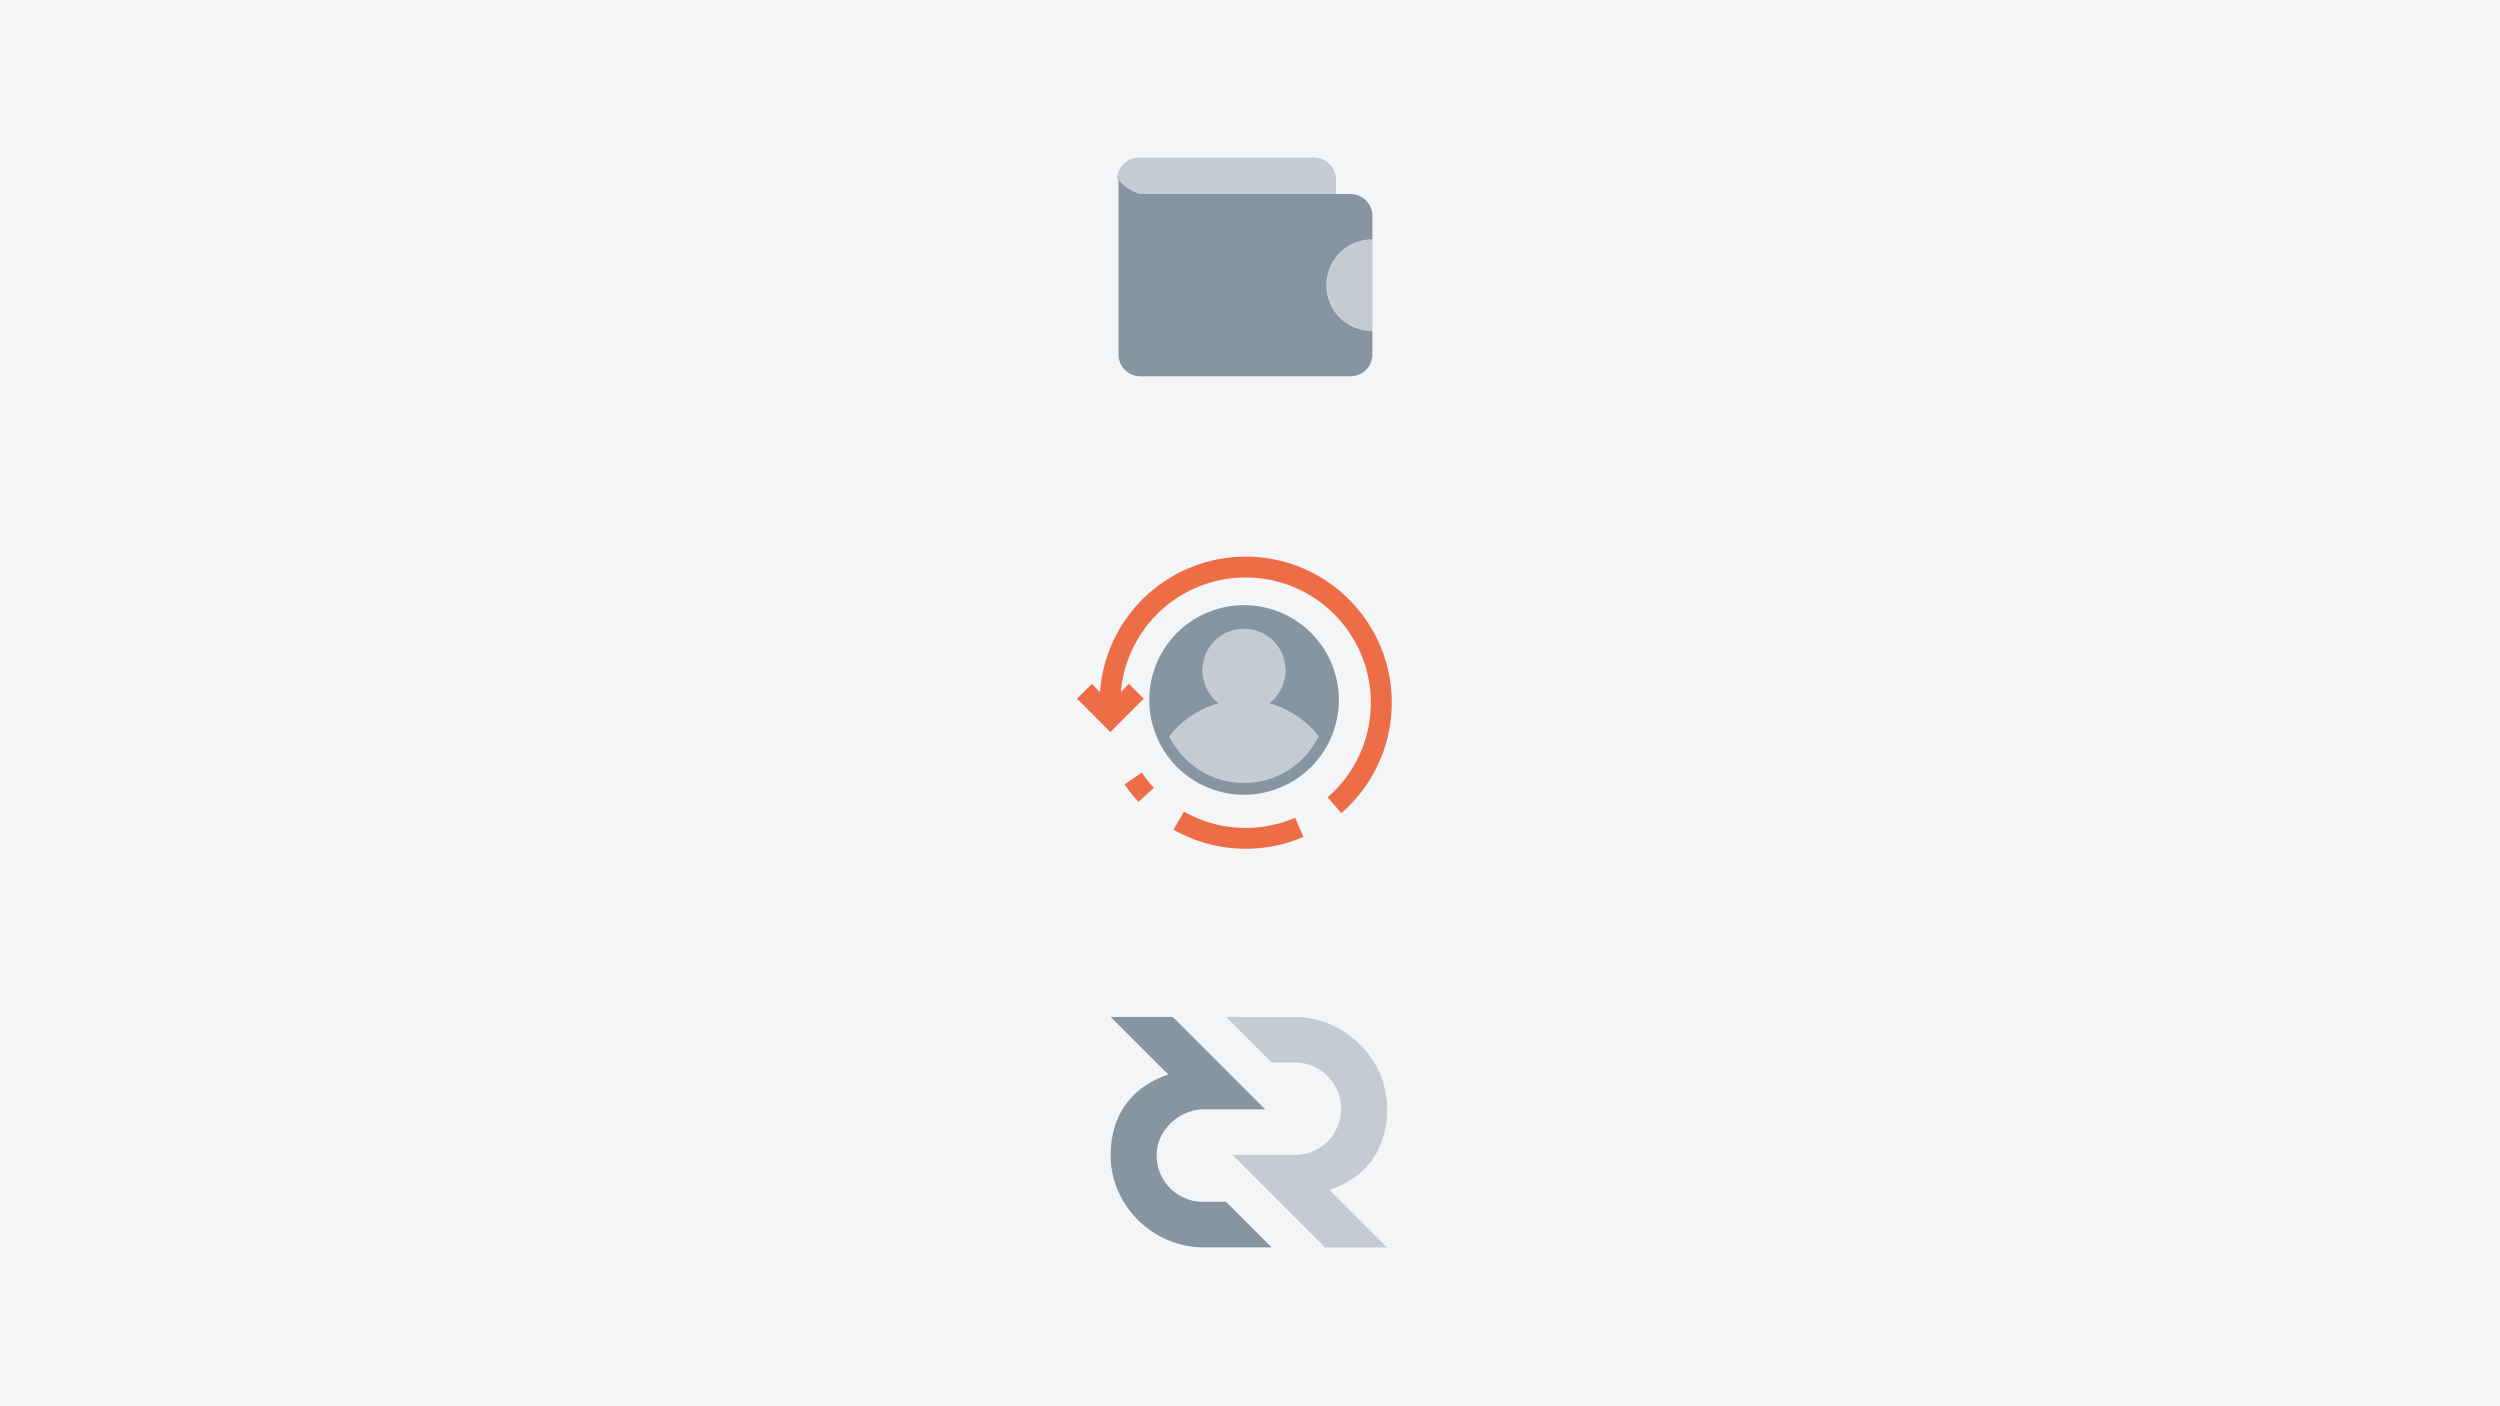 <svg xmlns="http://www.w3.org/2000/svg" width="1920" height="1080" viewBox="0 0 1920 1080">
  <defs>
    <style>
      .cls-1 {
        fill: #f3f5f6;
      }

      .cls-2 {
        isolation: isolate;
      }

      .cls-3 {
        fill: #ed6d47;
      }

      .cls-4 {
        fill: #8795a2;
      }

      .cls-5 {
        fill: #c4cbd2;
      }

      .cls-6 {
        fill: #8795a3;
      }
    </style>
  </defs>
  <title>shot_34</title>
  <g id="Layer_3" data-name="Layer 3">
    <rect class="cls-1" width="1920" height="1080"/>
    <g class="cls-2">
      <path class="cls-3" d="M863.7,602.35a113.47,113.47,0,0,0,10.7,13.52L886.1,605a96.08,96.08,0,0,1-9.17-11.61Z"/>
      <path class="cls-3" d="M956.72,635.82a95.71,95.71,0,0,1-47.43-12.5l-8,13.9a112.48,112.48,0,0,0,99.75,5.53L994.67,628A95.53,95.53,0,0,1,956.72,635.82Z"/>
      <path class="cls-3" d="M827.18,536.58l25.57,25.64,25.65-25.64-11.35-11.36-6.22,6.22a96.17,96.17,0,1,1,158.82,80.9l10.49,12.12a112.18,112.18,0,1,0-185.33-92.94l-6.25-6.28Z"/>
      <path class="cls-4" d="M897.25,825.25,853,781h47.66l71,71H924.32c-16.9,0-33.25,13.6-35.62,30.33A35.53,35.53,0,0,0,923.84,923h17.82l35,35H924.49c-38.37,0-71-31.38-71.48-69.74C852.66,859.06,866.79,835.47,897.25,825.25Z"/>
      <path class="cls-5" d="M1021.08,913.75,1065.33,958h-47.67l-71-71h47.83a35.5,35.5,0,0,0,0-71H976.67l-35-35h52.18c38.37,0,71,31.38,71.48,69.74C1065.68,879.94,1051.54,903.53,1021.08,913.75Z"/>
      <path class="cls-6" d="M858.18,135.82a3.1,3.1,0,0,1,.09-.61C858.25,135.41,858.2,135.61,858.18,135.82Z"/>
      <path class="cls-5" d="M874.74,149H1026V137.81A16.87,16.87,0,0,0,1009.19,121H874.74a16.86,16.86,0,0,0-16.59,14A16.86,16.86,0,0,0,874.74,149Z"/>
      <path class="cls-6" d="M858.1,136.51a4.52,4.52,0,0,1,.06-.53Z"/>
      <path class="cls-6" d="M858.05,137.24a1.89,1.89,0,0,1,0-.41C858.07,137,858.06,137.09,858.05,137.24Z"/>
      <path class="cls-5" d="M1019,219.07a35,35,0,0,0,35,35v-70A35,35,0,0,0,1019,219.07Z"/>
      <path class="cls-4" d="M1037.28,149H874.83s-15.18-5.72-16.58-13.8a1.14,1.14,0,0,1-.25.61V136a.57.57,0,0,1,.1.52c0,.18,0,.22,0,.33s.9.41.9.41V272.17A16.83,16.83,0,0,0,875.72,289h161.56A16.83,16.83,0,0,0,1054,272.17V254.08A34.71,34.71,0,0,1,1029.09,244a35.25,35.25,0,0,1,0-49.9A34.75,34.75,0,0,1,1054,183.94V165.83A16.83,16.83,0,0,0,1037.28,149Z"/>
      <path class="cls-5" d="M974.66,540.16a31.85,31.85,0,1,0-38.58,0,72.75,72.75,0,0,0-38,25.3,63.77,63.77,0,0,0,114.58,0A72.84,72.84,0,0,0,974.66,540.16Z"/>
      <path class="cls-4" d="M1000.43,582.59a63.77,63.77,0,0,1-102.34-17.13,72.8,72.8,0,0,1,38-25.3,31.85,31.85,0,1,1,38.58,0,72.84,72.84,0,0,1,38,25.3A64,64,0,0,1,1000.43,582.59Zm-45-117.83a72.8,72.8,0,1,0,72.8,72.8A72.8,72.8,0,0,0,955.38,464.76Z"/>
    </g>
  </g>
</svg>
